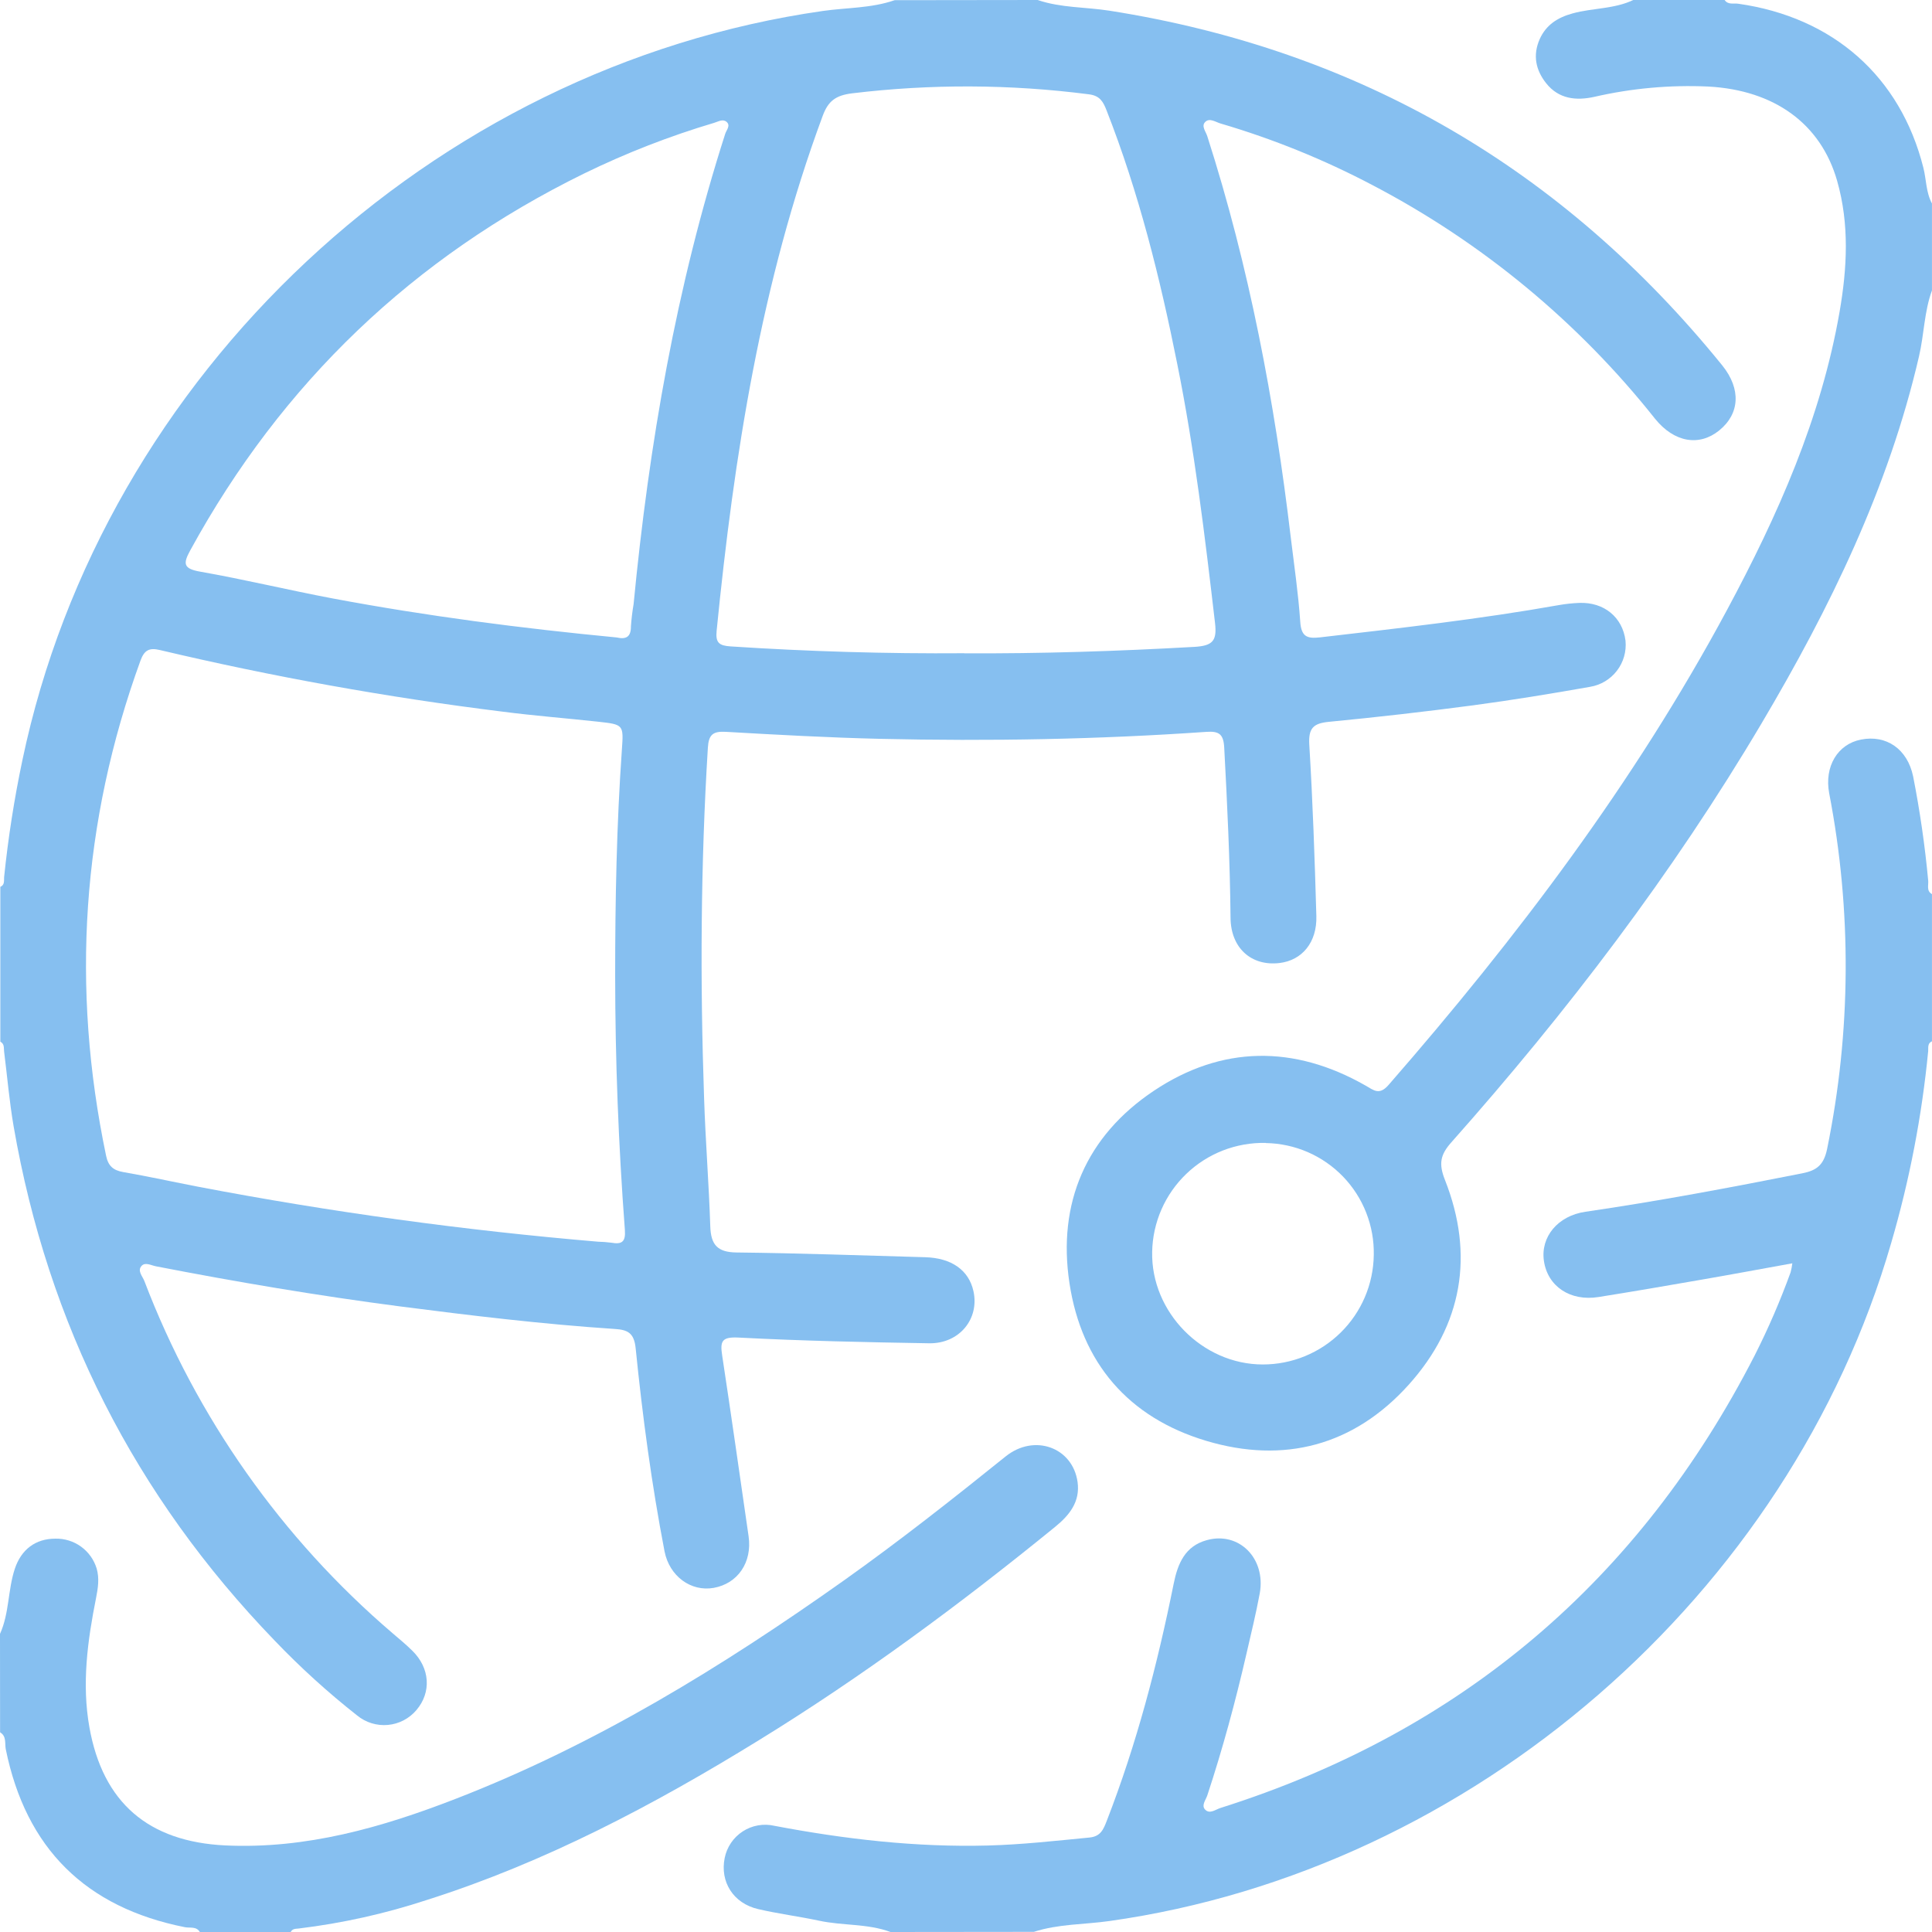 <svg width="64" height="64" viewBox="0 0 64 64" fill="none" xmlns="http://www.w3.org/2000/svg">
<g clip-path="url(#clip0_998_1248)">
<path d="M34.374 0C35.143 0.263 35.956 0.23 36.75 0.354C45.037 1.656 51.787 5.606 57.055 12.108C57.68 12.887 57.634 13.705 56.951 14.259C56.293 14.793 55.464 14.662 54.825 13.871C52.28 10.663 49.089 8.026 45.459 6.129C43.857 5.286 42.175 4.604 40.438 4.093C40.265 4.043 40.062 3.889 39.917 4.048C39.792 4.182 39.944 4.359 39.992 4.509C41.383 8.842 42.223 13.289 42.758 17.799C42.87 18.728 43.008 19.656 43.072 20.589C43.102 21.08 43.287 21.164 43.724 21.114C46.367 20.808 49.013 20.511 51.637 20.045C51.862 20.005 52.09 19.981 52.319 19.972C53.136 19.942 53.75 20.448 53.847 21.223C53.882 21.579 53.781 21.936 53.562 22.22C53.344 22.503 53.027 22.694 52.673 22.752C51.384 22.98 50.09 23.192 48.797 23.365C47.213 23.575 45.622 23.757 44.024 23.911C43.506 23.961 43.34 24.119 43.372 24.668C43.487 26.559 43.552 28.452 43.606 30.345C43.631 31.22 43.131 31.812 42.388 31.901C41.449 32.014 40.763 31.4 40.763 30.384C40.744 28.508 40.654 26.632 40.554 24.767C40.53 24.318 40.385 24.215 39.961 24.244C36.365 24.494 32.763 24.558 29.161 24.475C27.455 24.435 25.75 24.341 24.045 24.243C23.619 24.219 23.475 24.333 23.449 24.769C23.21 28.638 23.19 32.511 23.324 36.383C23.37 37.798 23.483 39.209 23.529 40.625C23.549 41.234 23.764 41.484 24.404 41.49C26.486 41.513 28.567 41.589 30.648 41.647C31.523 41.672 32.093 42.076 32.247 42.772C32.45 43.689 31.779 44.514 30.78 44.498C28.677 44.463 26.574 44.419 24.474 44.309C23.911 44.279 23.849 44.425 23.923 44.903C24.227 46.904 24.509 48.894 24.798 50.89C24.923 51.754 24.44 52.459 23.64 52.601C22.89 52.733 22.177 52.217 22.014 51.392C21.585 49.164 21.284 46.917 21.057 44.662C21.005 44.15 20.789 44.051 20.368 44.024C17.979 43.866 15.604 43.58 13.231 43.274C10.529 42.921 7.844 42.468 5.171 41.949C5.009 41.918 4.816 41.804 4.696 41.928C4.535 42.092 4.722 42.277 4.783 42.437C6.505 46.952 9.333 50.964 13.006 54.104C13.227 54.294 13.454 54.479 13.66 54.684C14.246 55.259 14.296 56.059 13.795 56.648C13.556 56.931 13.216 57.108 12.848 57.141C12.48 57.174 12.113 57.06 11.828 56.825C10.862 56.065 9.951 55.237 9.101 54.349C4.472 49.556 1.588 43.876 0.451 37.309C0.31 36.49 0.24 35.658 0.136 34.833C0.121 34.708 0.153 34.583 0.011 34.507V29.378C0.159 29.315 0.129 29.176 0.136 29.058C0.27 27.756 0.472 26.462 0.742 25.182C3.424 12.388 14.302 2.212 27.26 0.363C28.05 0.25 28.863 0.275 29.636 0.006L34.374 0ZM19.815 41.133C19.96 41.136 20.106 41.148 20.25 41.166C20.595 41.227 20.73 41.144 20.7 40.745C20.488 37.941 20.38 35.132 20.378 32.319C20.378 29.819 20.426 27.318 20.601 24.827C20.659 24.008 20.655 24 19.819 23.908C18.763 23.793 17.704 23.711 16.652 23.575C12.834 23.102 9.044 22.42 5.299 21.534C4.947 21.449 4.781 21.534 4.654 21.882C2.705 27.243 2.348 32.711 3.515 38.288C3.585 38.622 3.748 38.768 4.08 38.826C4.921 38.971 5.752 39.157 6.59 39.317C10.964 40.151 15.378 40.758 19.815 41.133ZM31.944 21.642C34.485 21.655 37.023 21.572 39.56 21.429C40.175 21.394 40.318 21.228 40.249 20.636C39.914 17.76 39.571 14.894 38.998 12.057C38.427 9.2 37.724 6.379 36.657 3.658C36.544 3.368 36.435 3.169 36.07 3.124C33.466 2.788 30.831 2.777 28.224 3.092C27.688 3.159 27.434 3.342 27.251 3.843C25.211 9.351 24.315 15.097 23.739 20.9C23.7 21.293 23.823 21.387 24.2 21.413C26.779 21.582 29.36 21.658 31.944 21.639V21.642ZM20.44 21.119C20.728 21.183 20.903 21.108 20.9 20.753C20.917 20.504 20.947 20.256 20.989 20.01C21.499 14.719 22.397 9.506 24.024 4.432C24.065 4.307 24.21 4.159 24.069 4.037C23.944 3.931 23.794 4.028 23.657 4.069C22.18 4.508 20.741 5.069 19.355 5.745C13.686 8.526 9.336 12.687 6.304 18.228C6.061 18.671 6.067 18.838 6.632 18.937C8.104 19.196 9.561 19.549 11.03 19.826C14.139 20.409 17.273 20.814 20.433 21.117L20.44 21.119Z" fill="#86BFF0"/>
<path d="M29.5 64C28.736 63.716 27.914 63.795 27.131 63.625C26.46 63.482 25.777 63.396 25.109 63.24C24.29 63.048 23.846 62.337 24.006 61.548C24.042 61.368 24.114 61.198 24.217 61.046C24.32 60.895 24.452 60.766 24.606 60.666C24.76 60.567 24.932 60.499 25.112 60.468C25.293 60.436 25.477 60.441 25.656 60.483C27.994 60.926 30.343 61.198 32.728 61.135C33.854 61.105 34.969 60.979 36.087 60.871C36.462 60.835 36.552 60.601 36.662 60.32C37.651 57.773 38.34 55.141 38.879 52.466C39.014 51.795 39.255 51.215 39.981 51.018C41.041 50.726 41.937 51.62 41.732 52.776C41.607 53.45 41.444 54.118 41.29 54.785C40.926 56.367 40.503 57.931 39.994 59.473C39.944 59.623 39.794 59.802 39.914 59.937C40.066 60.11 40.263 59.944 40.43 59.891C48.42 57.363 54.31 52.344 58.127 44.898C58.578 44.006 58.975 43.087 59.316 42.147C59.342 42.049 59.361 41.95 59.373 41.849C58.328 42.038 57.333 42.224 56.335 42.396C55.209 42.592 54.084 42.786 52.951 42.966C52.013 43.115 51.265 42.61 51.144 41.767C51.029 40.975 51.603 40.274 52.52 40.141C54.928 39.79 57.318 39.34 59.705 38.867C60.187 38.772 60.416 38.586 60.525 38.062C61.322 34.176 61.346 30.172 60.594 26.277C60.428 25.39 60.874 24.652 61.645 24.5C62.487 24.332 63.185 24.812 63.374 25.715C63.599 26.857 63.766 28.011 63.874 29.171C63.889 29.325 63.809 29.514 63.999 29.619V34.495C63.849 34.558 63.88 34.697 63.874 34.814C63.666 36.966 63.256 39.094 62.65 41.169C59.282 52.831 48.769 61.947 36.749 63.637C35.917 63.755 35.063 63.73 34.248 63.995L29.5 64Z" fill="#86BFF0"/>
<path d="M63.999 9.621C63.741 10.324 63.739 11.077 63.571 11.798C62.561 16.166 60.621 20.135 58.355 23.961C55.407 28.939 51.914 33.52 48.077 37.842C47.712 38.253 47.654 38.549 47.864 39.082C48.848 41.573 48.444 43.895 46.661 45.876C44.85 47.886 42.535 48.502 39.955 47.729C37.375 46.956 35.828 45.143 35.428 42.511C35.024 39.856 35.977 37.634 38.224 36.133C40.471 34.633 42.867 34.609 45.236 35.961C45.514 36.12 45.692 36.292 46.001 35.937C50.252 31.06 54.14 25.921 57.21 20.205C58.889 17.079 60.326 13.855 60.939 10.326C61.189 8.881 61.267 7.428 60.858 5.993C60.319 4.099 58.779 2.985 56.59 2.867C55.32 2.809 54.048 2.924 52.81 3.209C52.212 3.341 51.635 3.282 51.219 2.758C50.87 2.318 50.77 1.826 51.005 1.295C51.217 0.823 51.597 0.581 52.091 0.445C52.762 0.259 53.484 0.304 54.124 -0.009H57.125C57.236 0.169 57.423 0.1 57.578 0.123C60.728 0.568 62.955 2.54 63.714 5.557C63.814 5.951 63.799 6.372 63.999 6.741V9.621ZM41.931 37.861C41.446 37.85 40.965 37.935 40.513 38.11C40.062 38.286 39.649 38.549 39.3 38.884C38.95 39.219 38.67 39.62 38.475 40.064C38.281 40.507 38.176 40.985 38.167 41.469C38.125 43.464 39.828 45.198 41.829 45.2C42.796 45.201 43.724 44.821 44.413 44.142C45.102 43.464 45.495 42.541 45.508 41.574C45.518 41.095 45.433 40.62 45.258 40.174C45.084 39.728 44.822 39.321 44.49 38.976C44.158 38.632 43.76 38.356 43.321 38.165C42.882 37.975 42.409 37.873 41.931 37.865V37.861Z" fill="#86BFF0"/>
<path d="M0 54.125C0.31 53.44 0.258 52.673 0.49 51.971C0.703 51.327 1.178 50.97 1.834 50.97C2.138 50.963 2.437 51.055 2.683 51.233C2.93 51.411 3.112 51.665 3.201 51.956C3.297 52.283 3.247 52.609 3.181 52.941C2.899 54.354 2.706 55.779 2.961 57.215C3.405 59.716 4.916 61.009 7.463 61.132C10.144 61.257 12.656 60.536 15.109 59.583C19.736 57.788 23.933 55.207 27.963 52.349C29.796 51.047 31.561 49.656 33.312 48.247C34.261 47.483 35.534 47.944 35.696 49.094C35.786 49.745 35.431 50.189 34.953 50.579C31.819 53.131 28.576 55.531 25.132 57.651C21.653 59.794 18.057 61.695 14.143 62.938C12.76 63.393 11.336 63.71 9.891 63.885C9.79 63.896 9.681 63.885 9.627 64.01H6.626C6.511 63.802 6.292 63.875 6.126 63.841C2.84 63.188 0.859 61.233 0.191 57.944C0.154 57.759 0.224 57.516 0.003 57.385L0 54.125Z" fill="#86BFF0"/>
</g>
<defs>
<clipPath id="clip0_998_1248">
<rect width="64" height="64" fill="white"/>
</clipPath>
</defs>
</svg>
